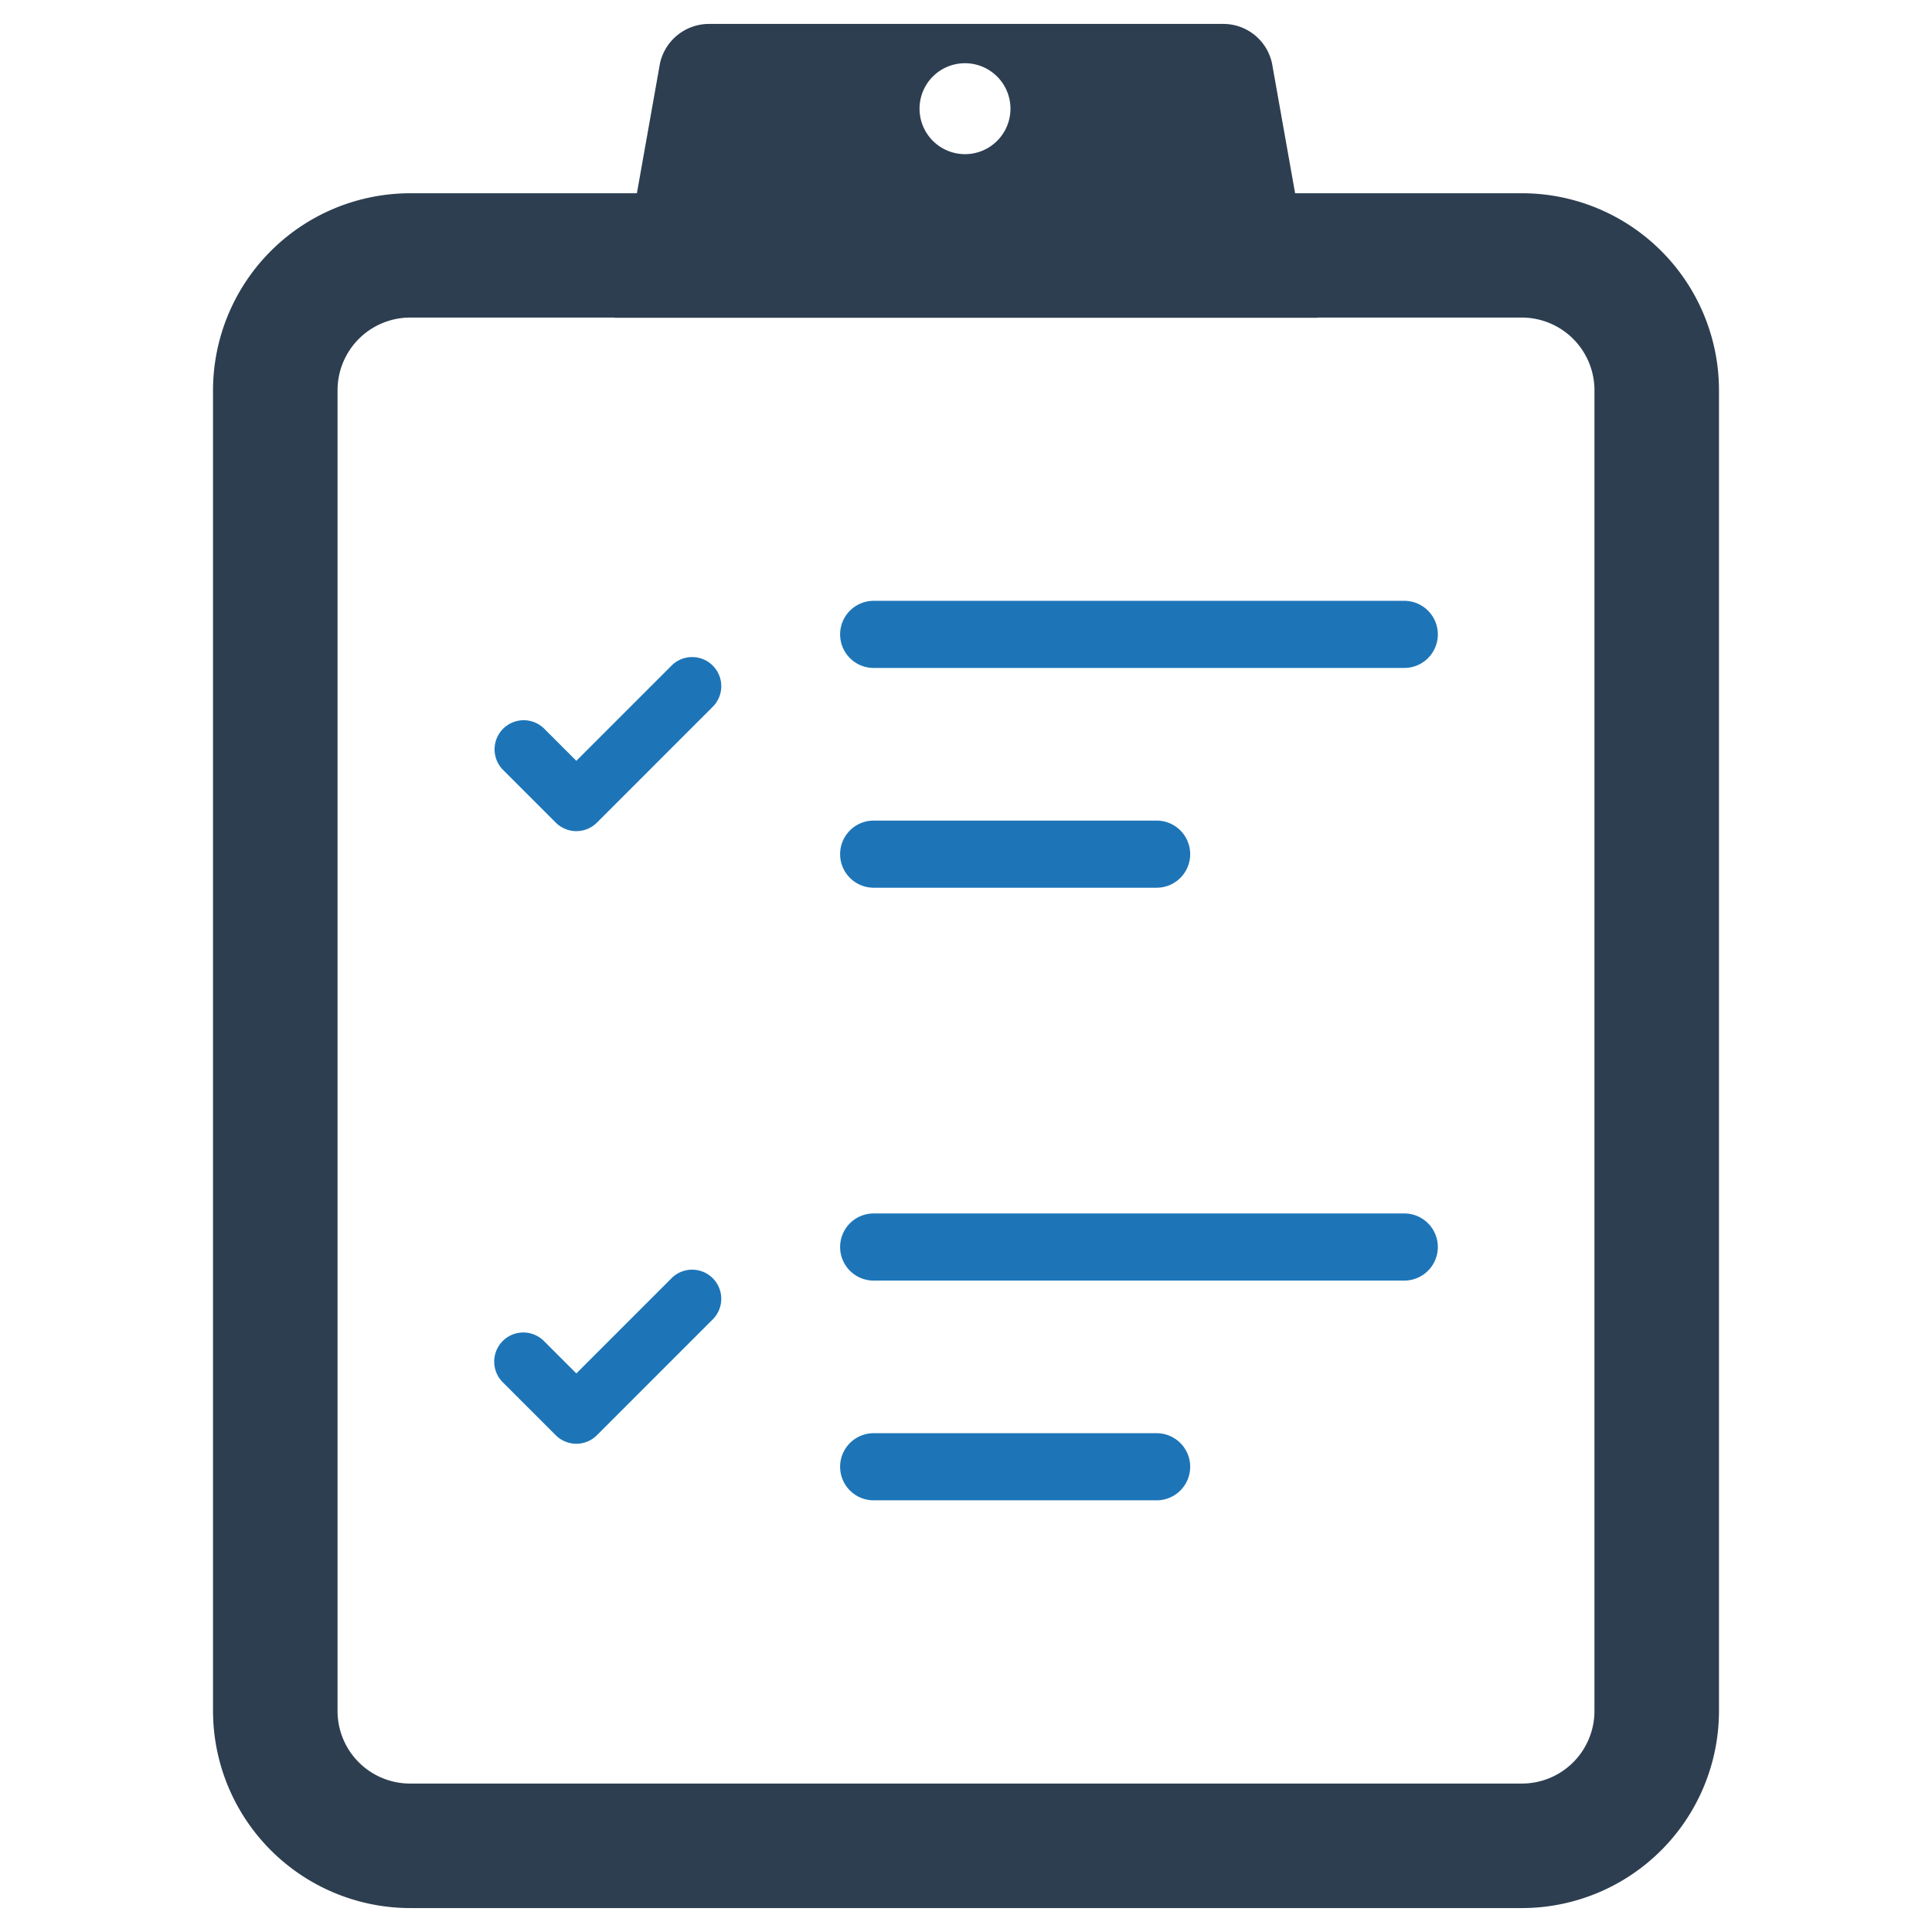 <?xml version="1.0" encoding="UTF-8" standalone="no"?> <svg id="Layer_1" data-name="Layer 1" xmlns="http://www.w3.org/2000/svg" viewBox="0 0 128 128"><defs><style>.cls-1{fill:#1d75b8;}.cls-2{fill:#2d3e50;}</style></defs><title>n</title><path class="cls-1" d="M93.036,39.806H57.884a2.224,2.224,0,1,0,0,4.448H93.036a2.224,2.224,0,0,0,0-4.448Z"/><path class="cls-1" d="M57.884,58.814h18.745a2.224,2.224,0,0,0,0-4.448H57.884a2.224,2.224,0,1,0,0,4.448Z"/><path class="cls-1" d="M44.468,44.121l-6.284,6.284-2.147-2.147a1.93,1.93,0,0,0-2.729,2.729l3.512,3.512a1.929,1.929,0,0,0,2.729,0l7.648-7.648a1.93,1.93,0,1,0-2.729-2.729Z"/><path class="cls-1" d="M93.036,80.394H57.884a2.224,2.224,0,1,0,0,4.448H93.036a2.224,2.224,0,0,0,0-4.448Z"/><path class="cls-1" d="M76.629,94.953H57.884a2.224,2.224,0,1,0,0,4.448h18.745a2.224,2.224,0,1,0,0-4.448Z"/><path class="cls-1" d="M44.468,84.709l-6.284,6.284-2.147-2.147A1.93,1.93,0,0,0,33.307,91.575l3.512,3.512a1.93,1.93,0,0,0,2.729,0l7.648-7.649a1.93,1.93,0,1,0-2.729-2.729Z"/><path class="cls-2" d="M100.835,12.803H85.804L84.276,4.204a3.301,3.301,0,0,0-3.23-2.619H46.968A3.329,3.329,0,0,0,43.724,4.204l-1.528,8.6H27.165A13.069,13.069,0,0,0,14.113,25.855v87.508a13.078,13.078,0,0,0,13.052,13.052h73.67a13.069,13.069,0,0,0,13.052-13.052V25.855A13.059,13.059,0,0,0,100.835,12.803ZM63.934,4.189a3.012,3.012,0,1,1-3.012,3.012A3.009,3.009,0,0,1,63.934,4.189Zm41.702,109.174a4.806,4.806,0,0,1-4.802,4.802H27.165a4.806,4.806,0,0,1-4.802-4.802V25.855a4.819,4.819,0,0,1,4.802-4.816H40.726l-.014.015H87.288v-.015H100.835a4.819,4.819,0,0,1,4.802,4.816Z"/></svg>